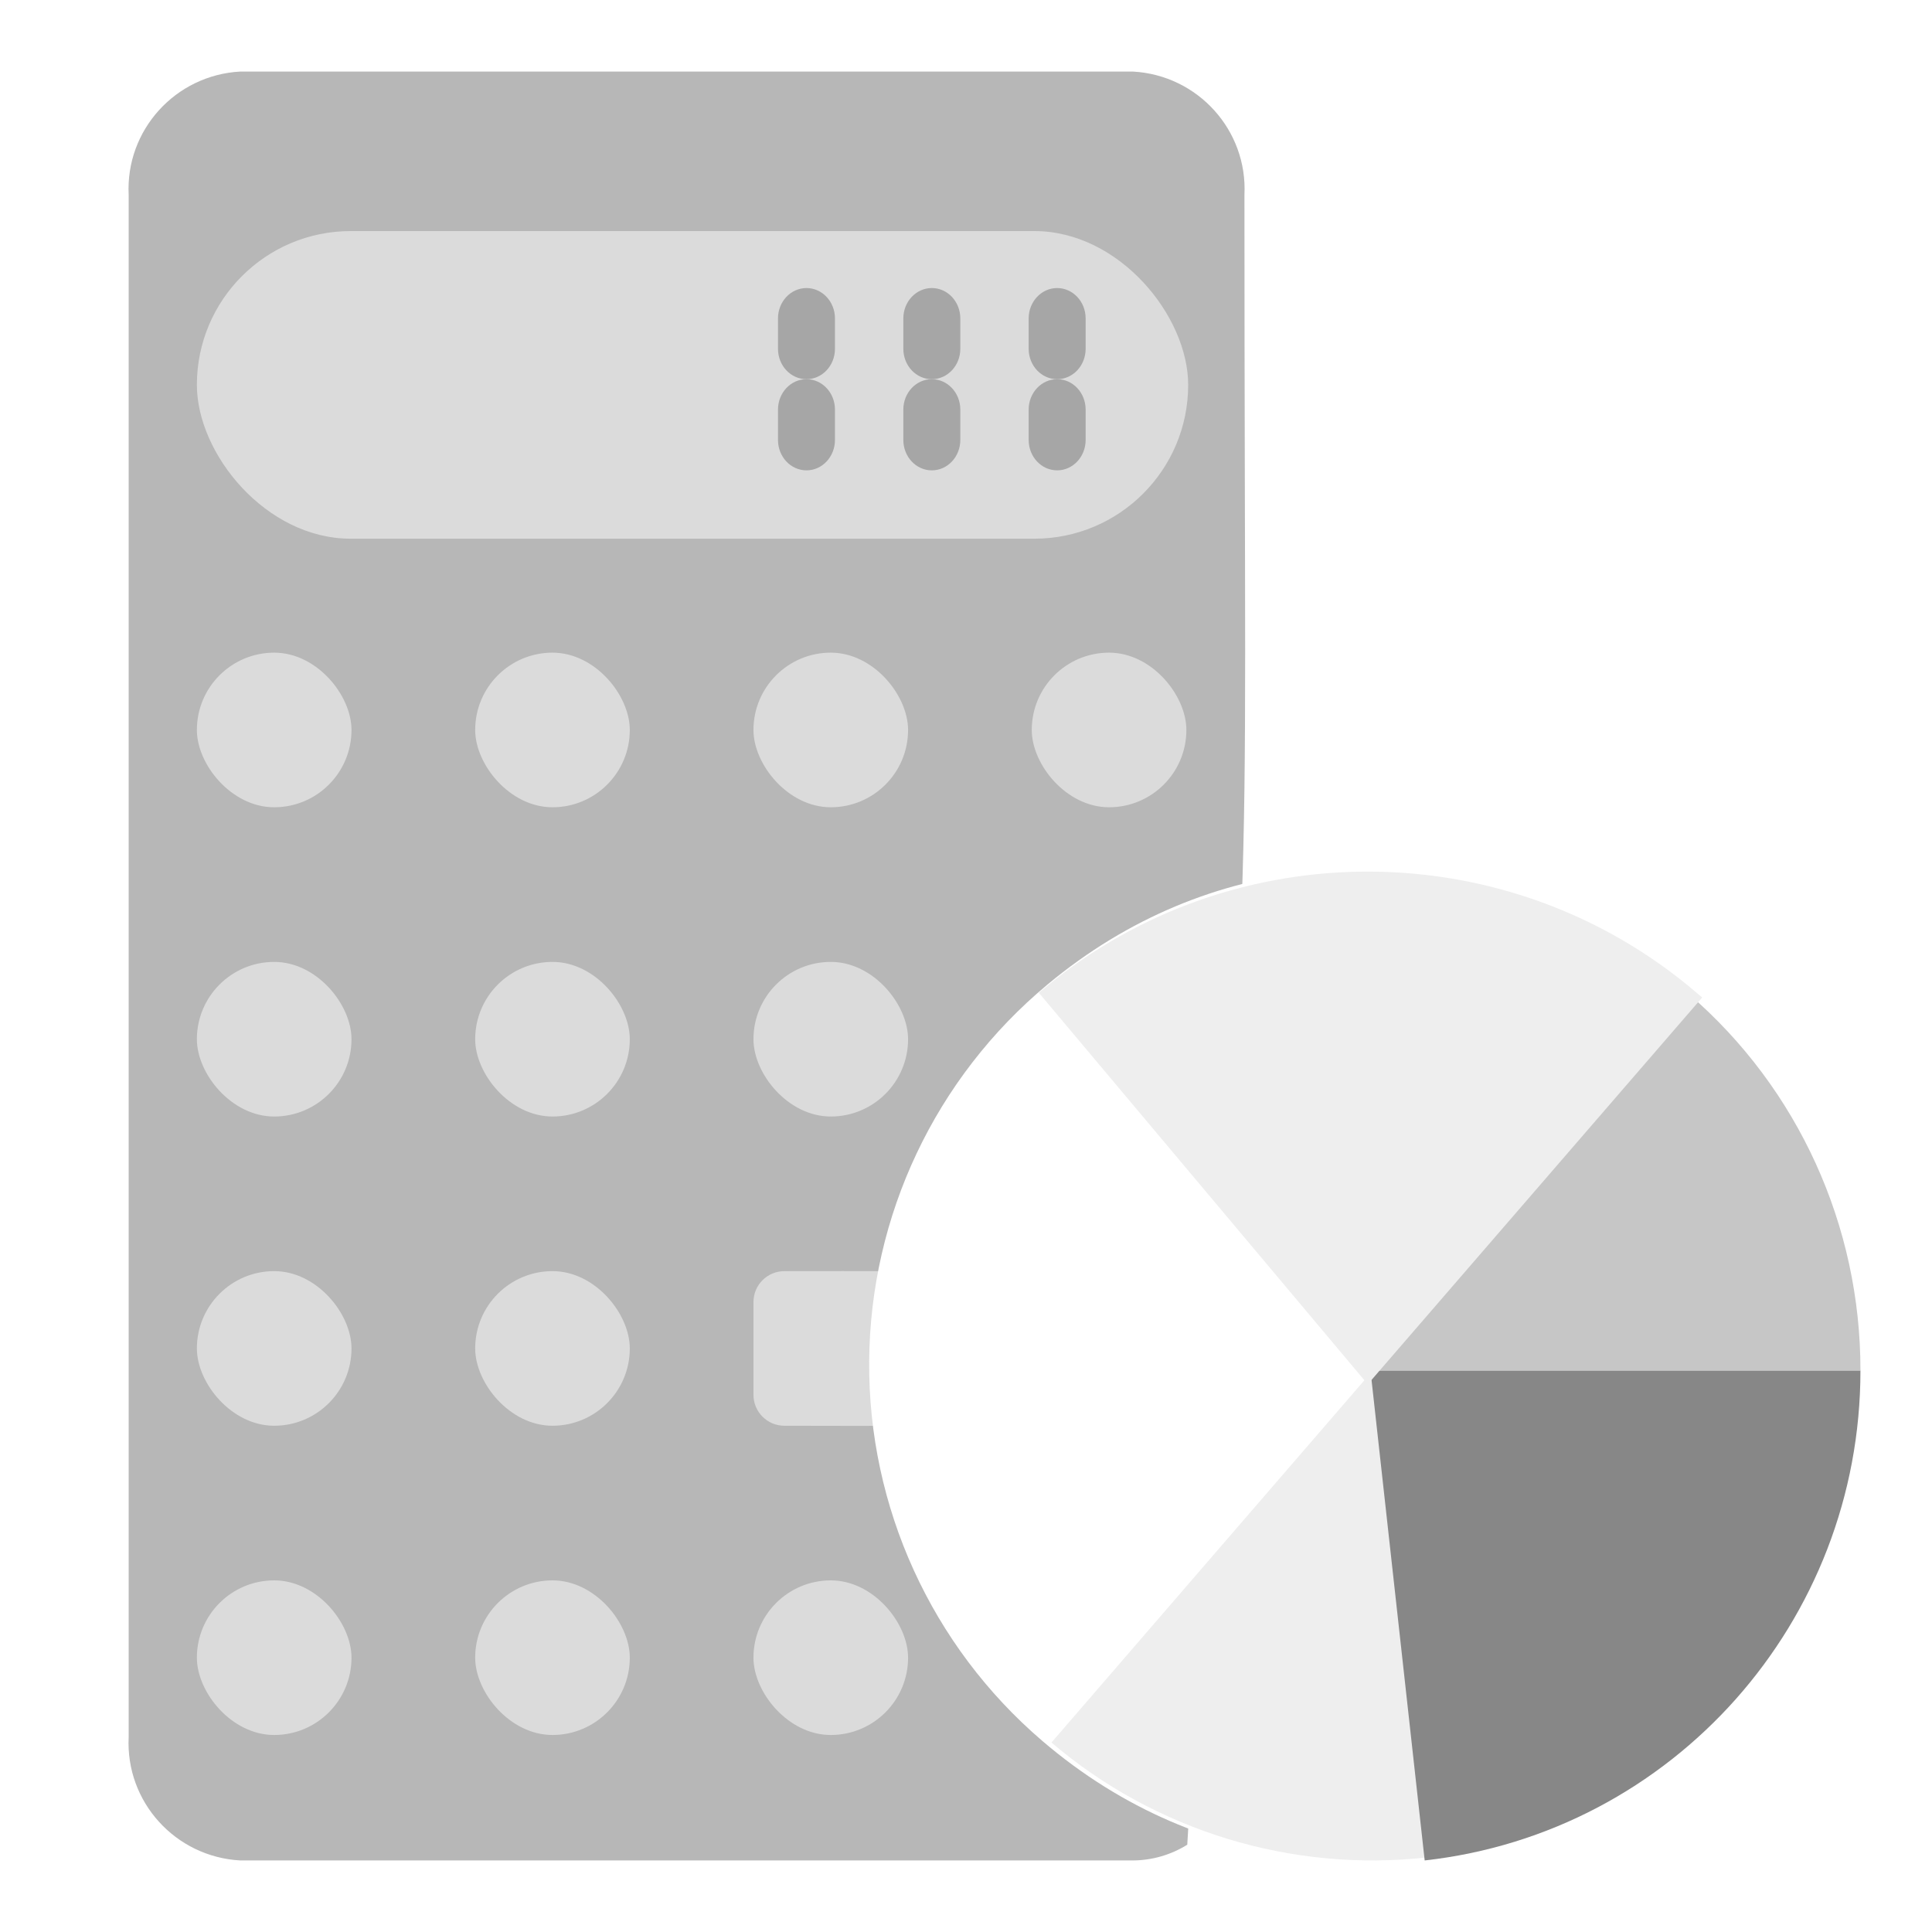 <?xml version="1.0" encoding="UTF-8"?>
<svg width="108px" height="108px" viewBox="0 0 108 108" version="1.1" xmlns="http://www.w3.org/2000/svg" xmlns:xlink="http://www.w3.org/1999/xlink">
    <!-- Generator: Sketch 56.3 (81716) - https://sketch.com -->
    <title>Group 21</title>
    <desc>Created with Sketch.</desc>
    <defs>
        <filter x="-8.0%" y="-8.0%" width="116.0%" height="116.0%" filterUnits="objectBoundingBox" id="filter-1">
            <feOffset dx="0" dy="0" in="SourceAlpha" result="shadowOffsetOuter1"></feOffset>
            <feGaussianBlur stdDeviation="2" in="shadowOffsetOuter1" result="shadowBlurOuter1"></feGaussianBlur>
            <feColorMatrix values="0 0 0 0 0.039   0 0 0 0 0.122   0 0 0 0 0.267  0 0 0 0.09 0" type="matrix" in="shadowBlurOuter1" result="shadowMatrixOuter1"></feColorMatrix>
            <feMerge>
                <feMergeNode in="shadowMatrixOuter1"></feMergeNode>
                <feMergeNode in="SourceGraphic"></feMergeNode>
            </feMerge>
        </filter>
    </defs>
    <g id="DESIGN--v3" stroke="none" stroke-width="1" fill="none" fill-rule="evenodd">
        <g id="HoverTest_1.1" transform="translate(-550, -821)" fill-rule="nonzero">
            <g id="Group-21" filter="url(#filter-1)" transform="translate(554, 825)">
                <path d="M68.746,6.897 C68.746,3.088 65.668,0 61.871,0 L6.875,0 C3.078,0 0,3.088 0,6.897 L0,93.103 C0,96.912 3.078,100 6.875,100 L61.871,100 C63.045,99.997 64.198,99.695 65.223,99.121 C69.45,34.24 68.746,54.948 68.746,6.897 Z" id="Shape" fill="#FFFFFF"></path>
                <path d="M65.565,6.897 C65.747,3.281 62.96,0.199 59.328,0 L9.43,0 C5.799,0.199 3.011,3.281 3.193,6.897 L3.193,93.103 C3.011,96.719 5.799,99.801 9.43,100 L59.328,100 C60.404,99.994 61.457,99.689 62.369,99.121 C66.204,34.234 65.565,54.948 65.565,6.897 Z" id="Shape" fill="#B7B7B7"></path>
                <rect id="Rectangle-path" fill="#DBDBDB" x="7.006" y="8.917" width="55.414" height="17.197" rx="8.599"></rect>
                <g id="Group" transform="translate(7.006, 32.484)" fill="#DBDBDB">
                    <rect id="Rectangle-path" x="0" y="0" width="8.643" height="8.643" rx="4.321"></rect>
                    <rect id="Rectangle-path" x="15.557" y="0" width="8.643" height="8.643" rx="4.321"></rect>
                    <rect id="Rectangle-path" x="31.113" y="0" width="8.643" height="8.643" rx="4.321"></rect>
                    <rect id="Rectangle-path" x="46.67" y="0" width="8.643" height="8.643" rx="4.321"></rect>
                    <rect id="Rectangle-path" x="0" y="17.287" width="8.643" height="8.643" rx="4.321"></rect>
                    <rect id="Rectangle-path" x="15.557" y="17.287" width="8.643" height="8.643" rx="4.321"></rect>
                    <rect id="Rectangle-path" x="31.113" y="17.287" width="8.643" height="8.643" rx="4.321"></rect>
                    <rect id="Rectangle-path" x="0" y="34.573" width="8.643" height="8.643" rx="4.321"></rect>
                    <rect id="Rectangle-path" x="15.557" y="34.573" width="8.643" height="8.643" rx="4.321"></rect>
                    <path d="M38.494,34.642 C38.231,34.544 38.461,34.573 32.842,34.573 C31.887,34.573 31.113,35.347 31.113,36.302 L31.113,41.488 C31.113,42.442 31.887,43.216 32.842,43.216 C37.336,43.216 38.06,43.242 38.235,43.199" id="Shape"></path>
                    <rect id="Rectangle-path" x="0" y="51.86" width="8.643" height="8.643" rx="4.321"></rect>
                    <rect id="Rectangle-path" x="15.557" y="51.86" width="8.643" height="8.643" rx="4.321"></rect>
                    <rect id="Rectangle-path" x="31.113" y="51.86" width="8.643" height="8.643" rx="4.321"></rect>
                </g>
                <path d="M41.083,17.197 C40.203,17.197 39.49,16.437 39.49,15.499 L39.49,13.8 C39.49,12.862 40.203,12.102 41.083,12.102 C41.962,12.102 42.675,12.862 42.675,13.8 L42.675,15.499 C42.675,16.437 41.962,17.197 41.083,17.197 Z" id="Shape" fill="#A6A6A6"></path>
                <path d="M41.083,22.293 C40.203,22.293 39.49,21.533 39.49,20.594 L39.49,18.896 C39.49,17.958 40.203,17.197 41.083,17.197 C41.962,17.197 42.675,17.958 42.675,18.896 L42.675,20.594 C42.675,21.533 41.962,22.293 41.083,22.293 Z" id="Shape" fill="#A6A6A6"></path>
                <path d="M48.089,17.197 C47.21,17.197 46.497,16.437 46.497,15.499 L46.497,13.8 C46.497,12.862 47.21,12.102 48.089,12.102 C48.969,12.102 49.682,12.862 49.682,13.8 L49.682,15.499 C49.682,16.437 48.969,17.197 48.089,17.197 Z" id="Shape" fill="#A6A6A6"></path>
                <path d="M48.089,22.293 C47.21,22.293 46.497,21.533 46.497,20.594 L46.497,18.896 C46.497,17.958 47.21,17.197 48.089,17.197 C48.969,17.197 49.682,17.958 49.682,18.896 L49.682,20.594 C49.682,21.533 48.969,22.293 48.089,22.293 Z" id="Shape" fill="#A6A6A6"></path>
                <path d="M55.096,17.197 C54.216,17.197 53.503,16.437 53.503,15.499 L53.503,13.8 C53.503,12.862 54.216,12.102 55.096,12.102 C55.975,12.102 56.688,12.862 56.688,13.8 L56.688,15.499 C56.688,16.437 55.975,17.197 55.096,17.197 Z" id="Shape" fill="#A6A6A6"></path>
                <path d="M55.096,22.293 C54.216,22.293 53.503,21.533 53.503,20.594 L53.503,18.896 C53.503,17.958 54.216,17.197 55.096,17.197 C55.975,17.197 56.688,17.958 56.688,18.896 L56.688,20.594 C56.688,21.533 55.975,22.293 55.096,22.293 Z" id="Shape" fill="#A6A6A6"></path>
                <path d="M54.561,51.031 C48.292,56.247 44.643,63.957 44.587,72.106 C44.53,80.255 48.071,88.015 54.266,93.318 C72.22,108.688 100,95.812 100,72.304 C100,49.009 72.627,35.984 54.561,51.031 Z" id="Shape" fill="#FFFFFF"></path>
                <path d="M75.796,99.828 C68.195,100.678 60.58,98.352 54.777,93.409 L72.742,72.611 L75.796,99.828 Z" id="Shape" fill="#EEEEEE"></path>
                <path d="M100,72.611 C100.005,86.654 89.511,98.453 75.641,100 L72.611,72.611 L100,72.611 Z" id="Shape" fill="#878787"></path>
                <path d="M100,72.611 L72.611,72.611 L90.431,51.592 C96.514,56.843 100.012,64.527 100,72.611 Z" id="Shape" fill="#C6C6C6"></path>
                <path d="M90.446,51.815 L72.465,72.611 L54.777,51.558 C65.14,43.015 80.21,43.124 90.446,51.815 L90.446,51.815 Z" id="Shape" stroke="#EEEEEE" fill="#EEEEEE"></path>
            </g>
        </g>
    </g>
</svg>